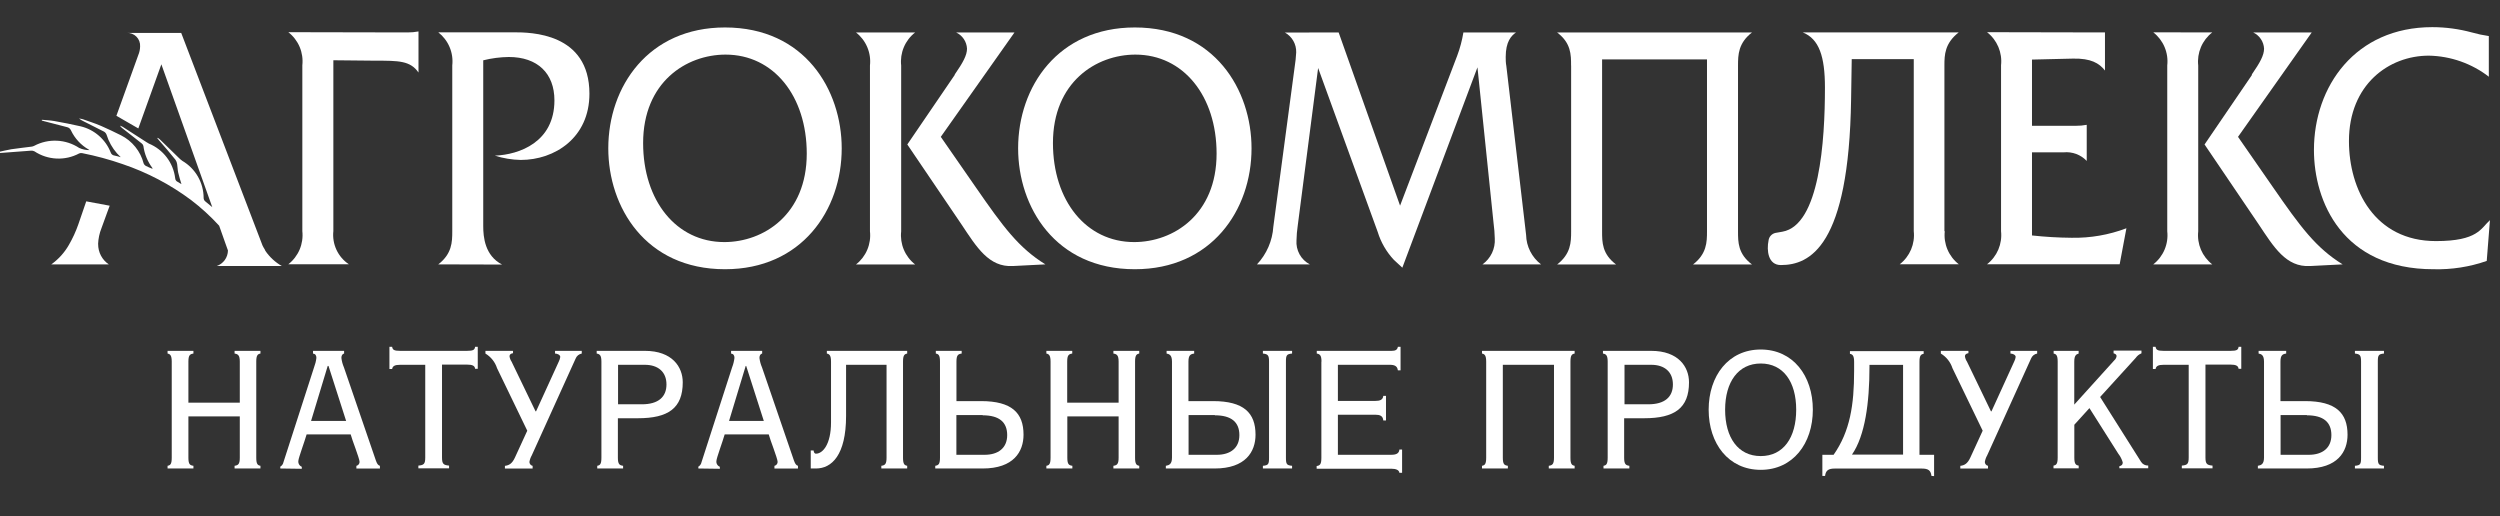 <?xml version="1.0" encoding="UTF-8"?> <svg xmlns="http://www.w3.org/2000/svg" width="184" height="38" viewBox="0 0 184 38" fill="none"><rect x="0" y="0" width="184" height="38" fill="#333333" stroke="none"/><g clip-path="url(#clip0)"><path d="M13.866 30.647V33.69C13.866 34.173 13.979 34.246 14.236 34.282V34.481H12.333V34.282C12.532 34.246 12.64 34.169 12.64 33.69V26.614C12.64 26.162 12.527 26.058 12.333 26.022V25.823H14.236V26.022C13.979 26.058 13.866 26.144 13.866 26.614V29.634H17.649V26.614C17.649 26.162 17.527 26.058 17.265 26.022V25.823H19.169V26.022C18.97 26.058 18.861 26.144 18.861 26.614V33.69C18.861 34.173 18.974 34.246 19.169 34.282V34.481H17.265V34.282C17.523 34.246 17.649 34.169 17.649 33.69V30.647H13.866Z" fill="white"></path><path d="M20.629 34.481V34.345C20.716 34.294 20.786 34.216 20.828 34.124L23.115 27.035C23.201 26.812 23.259 26.58 23.287 26.343C23.287 26.158 23.215 26.045 23.038 26.022V25.823H25.326V26.022C25.177 26.058 25.127 26.194 25.127 26.343C25.154 26.582 25.217 26.815 25.312 27.035L27.663 33.889C27.749 34.124 27.812 34.237 27.962 34.286V34.485H26.23V34.286C26.295 34.271 26.354 34.235 26.396 34.184C26.439 34.132 26.463 34.068 26.465 34.002C26.465 33.744 25.896 32.333 25.81 31.972H22.568C22.419 32.492 21.962 33.726 21.962 33.902C21.945 33.995 21.961 34.09 22.006 34.173C22.051 34.255 22.124 34.319 22.211 34.354V34.503L20.629 34.481ZM22.889 30.982H25.475L24.178 26.935H24.119L22.894 30.982H22.889Z" fill="white"></path><path d="M34.372 25.823C34.824 25.823 34.942 25.75 34.965 25.524H35.163V27.143H34.969C34.946 26.921 34.77 26.835 34.377 26.835H32.532V33.676C32.532 34.159 32.654 34.232 33.052 34.268V34.467H30.792V34.268C31.19 34.232 31.298 34.155 31.298 33.676V26.849H29.453C29.069 26.849 28.898 26.935 28.861 27.157H28.662V25.524H28.861C28.898 25.746 28.997 25.823 29.453 25.823H34.372Z" fill="white"></path><path d="M36.583 27.098C36.438 26.648 36.134 26.265 35.728 26.022V25.823H37.758V25.995C37.596 26.018 37.501 26.095 37.501 26.217C37.518 26.359 37.569 26.495 37.65 26.614L39.418 30.276H39.454L41.136 26.592C41.187 26.491 41.221 26.383 41.235 26.271C41.235 26.108 41 26.022 40.851 26.022V25.823H42.817V26.022C42.716 26.04 42.622 26.083 42.542 26.148C42.463 26.213 42.402 26.297 42.365 26.393L39.137 33.518C39.051 33.667 38.993 33.831 38.965 34.002C38.966 34.069 38.99 34.134 39.033 34.185C39.075 34.237 39.135 34.273 39.201 34.286V34.485H37.162V34.286C37.469 34.25 37.695 34.124 37.903 33.667L38.807 31.7L36.583 27.098Z" fill="white"></path><path d="M44.264 26.614C44.264 26.162 44.151 26.058 43.916 26.022V25.823H47.465C49.481 25.823 50.25 27.012 50.25 28.138C50.25 30.041 49.187 30.783 46.949 30.783H45.476V33.69C45.476 34.173 45.598 34.246 45.86 34.282V34.481H43.957V34.282C44.156 34.246 44.264 34.169 44.264 33.69V26.614ZM45.476 29.756H47.243C48.455 29.756 49.052 29.214 49.052 28.296C49.052 27.378 48.446 26.849 47.456 26.849H45.489V29.756H45.476Z" fill="white"></path><path d="M51.398 34.481V34.345C51.486 34.294 51.555 34.216 51.597 34.124L53.884 27.035C53.971 26.812 54.028 26.58 54.056 26.343C54.056 26.158 53.984 26.045 53.808 26.022V25.823H56.095V26.022C55.946 26.058 55.896 26.194 55.896 26.343C55.923 26.582 55.986 26.815 56.082 27.035L58.432 33.889C58.518 34.124 58.582 34.237 58.731 34.286V34.485H56.999V34.286C57.064 34.271 57.123 34.235 57.165 34.184C57.208 34.132 57.232 34.068 57.234 34.002C57.234 33.744 56.665 32.333 56.579 31.972H53.337C53.188 32.492 52.732 33.726 52.732 33.902C52.714 33.995 52.728 34.091 52.774 34.173C52.819 34.256 52.892 34.32 52.98 34.354V34.503L51.398 34.481ZM53.658 30.982H56.217L54.92 26.935H54.883L53.658 30.982Z" fill="white"></path><path d="M60.055 34.481H59.671V33.156H59.879C59.902 33.355 59.992 33.391 60.051 33.391C60.557 33.391 61.163 32.7 61.163 31.09V26.614C61.163 26.162 61.05 26.058 60.856 26.022V25.823H66.769V26.022C66.57 26.058 66.462 26.144 66.462 26.614V33.69C66.462 34.173 66.575 34.246 66.769 34.282V34.481H64.866V34.282C65.128 34.246 65.25 34.169 65.25 33.69V26.849H62.271V30.611C62.271 33.504 61.208 34.481 60.055 34.481Z" fill="white"></path><path d="M72.334 34.481H68.835V34.282C69.07 34.246 69.183 34.16 69.183 33.69V26.614C69.183 26.131 69.07 26.058 68.876 26.022V25.823H70.779V26.022C70.517 26.058 70.395 26.135 70.395 26.614V29.521H72.203C74.463 29.521 75.332 30.389 75.332 31.994C75.332 33.242 74.604 34.481 72.325 34.481H72.334ZM72.334 30.548H70.39V33.473H72.47C73.46 33.473 74.129 32.98 74.129 32.026C74.129 31.072 73.546 30.566 72.321 30.566L72.334 30.548Z" fill="white"></path><path d="M78.555 30.647V33.69C78.555 34.173 78.668 34.246 78.926 34.282V34.481H77.013V34.282C77.212 34.246 77.321 34.169 77.321 33.69V26.614C77.321 26.162 77.208 26.058 77.013 26.022V25.823H78.917V26.022C78.659 26.058 78.546 26.144 78.546 26.614V29.634H82.33V26.614C82.33 26.162 82.208 26.058 81.946 26.022V25.823H83.849V26.022C83.65 26.058 83.541 26.144 83.541 26.614V33.69C83.541 34.173 83.654 34.246 83.849 34.282V34.481H81.946V34.282C82.203 34.246 82.33 34.169 82.33 33.69V30.647H78.555Z" fill="white"></path><path d="M89.423 34.481H85.806V34.282C86.041 34.246 86.258 34.16 86.258 33.69V26.614C86.258 26.131 86.06 26.058 85.861 26.022V25.823H87.891V26.022C87.628 26.058 87.47 26.135 87.47 26.614V29.521H89.278C91.539 29.521 92.407 30.389 92.407 31.994C92.407 33.242 91.679 34.481 89.4 34.481H89.423ZM89.423 30.548H87.479V33.473H89.559C90.549 33.473 91.218 32.98 91.218 32.026C91.218 31.072 90.635 30.566 89.409 30.566L89.423 30.548ZM92.949 34.481V34.282C93.347 34.246 93.401 34.169 93.401 33.69V26.614C93.401 26.162 93.329 26.058 92.949 26.022V25.823H95.097V26.022C94.699 26.058 94.645 26.144 94.645 26.614V33.69C94.645 34.173 94.708 34.246 95.097 34.282V34.481H92.949Z" fill="white"></path><path d="M97.262 26.614C97.262 26.162 97.149 26.058 96.914 26.022V25.823H102.43C102.692 25.823 102.85 25.75 102.882 25.524H103.081V27.256H102.882C102.846 26.935 102.624 26.849 102.29 26.849H98.469V29.507H101.227C101.548 29.507 101.783 29.435 101.81 29.137H102.009V30.945H101.81C101.783 30.597 101.548 30.524 101.227 30.524H98.469V33.472H102.403C102.737 33.472 102.972 33.386 102.995 33.088H103.194V34.797H102.995C102.972 34.589 102.737 34.498 102.403 34.498H96.905V34.3C97.14 34.263 97.253 34.186 97.253 33.707V26.614H97.262Z" fill="white"></path><path d="M110.608 26.849V33.69C110.608 34.173 110.721 34.246 110.979 34.282V34.481H109.075V34.282C109.274 34.246 109.383 34.169 109.383 33.69V26.614C109.383 26.162 109.27 26.058 109.075 26.022V25.823H115.893V26.022C115.694 26.058 115.585 26.144 115.585 26.614V33.69C115.585 34.173 115.698 34.246 115.893 34.282V34.481H113.99V34.282C114.247 34.246 114.374 34.169 114.374 33.69V26.849H110.608Z" fill="white"></path><path d="M118.325 26.614C118.325 26.162 118.212 26.058 117.977 26.022V25.823H121.526C123.542 25.823 124.311 27.012 124.311 28.138C124.311 30.041 123.248 30.783 121.011 30.783H119.537V33.69C119.537 34.173 119.659 34.246 119.921 34.282V34.481H118.018V34.282C118.217 34.246 118.325 34.169 118.325 33.69V26.614ZM119.537 29.756H121.318C122.53 29.756 123.126 29.214 123.126 28.296C123.126 27.378 122.52 26.849 121.53 26.849H119.564V29.756H119.537Z" fill="white"></path><path d="M129.591 34.58C127.218 34.58 125.757 32.65 125.757 30.154C125.757 27.659 127.218 25.724 129.591 25.724C131.965 25.724 133.425 27.654 133.425 30.154C133.425 32.654 131.951 34.58 129.591 34.58ZM126.969 30.154C126.969 32.207 127.923 33.567 129.591 33.567C131.259 33.567 132.2 32.211 132.2 30.154C132.2 28.097 131.246 26.754 129.591 26.754C127.937 26.754 126.969 28.111 126.969 30.154Z" fill="white"></path><path d="M142.155 35.028C142.105 34.621 141.92 34.486 141.449 34.486H135.03C134.578 34.486 134.374 34.621 134.325 35.028H134.126V33.473H134.953C136.165 31.742 136.463 29.798 136.463 27.302V26.633C136.463 26.181 136.35 26.077 136.155 26.041V25.842H141.581V26.041C141.382 26.077 141.273 26.163 141.273 26.633V33.473H142.349V35.042L142.155 35.028ZM140.066 26.855H137.593V27.017C137.593 29.626 137.272 32.062 136.305 33.459H140.066V26.85V26.855Z" fill="white"></path><path d="M143.701 27.098C143.555 26.648 143.252 26.266 142.846 26.022V25.823H144.876V25.995C144.714 26.018 144.619 26.095 144.619 26.217C144.636 26.359 144.687 26.495 144.768 26.614L146.535 30.276H146.572L148.253 26.592C148.305 26.491 148.338 26.383 148.353 26.271C148.353 26.108 148.118 26.022 147.969 26.022V25.823H149.935V26.022C149.834 26.04 149.739 26.083 149.66 26.148C149.581 26.213 149.52 26.297 149.483 26.393L146.255 33.518C146.169 33.667 146.111 33.831 146.083 34.002C146.084 34.069 146.108 34.134 146.151 34.185C146.193 34.237 146.253 34.273 146.318 34.286V34.485H144.28V34.286C144.587 34.25 144.813 34.124 145.021 33.667L145.925 31.7L143.701 27.098Z" fill="white"></path><path d="M152.987 25.824V26.023C152.824 26.072 152.666 26.145 152.666 26.615V29.779L155.609 26.524C155.705 26.444 155.767 26.329 155.781 26.203C155.781 26.09 155.668 26.032 155.559 26.005V25.806H157.612V26.005C157.441 26.072 157.295 26.189 157.191 26.339L154.569 29.219L157.575 33.979C157.63 34.071 157.709 34.146 157.803 34.196C157.897 34.246 158.003 34.27 158.109 34.264V34.463H155.984V34.314C156.183 34.264 156.233 34.178 156.233 34.029C156.167 33.801 156.058 33.588 155.912 33.401L153.782 30.037L152.67 31.262V33.676C152.67 34.16 152.783 34.233 152.991 34.269V34.468H151.138V34.269C151.337 34.233 151.445 34.156 151.445 33.676V26.615C151.445 26.163 151.346 26.059 151.147 26.023V25.824H152.987Z" fill="white"></path><path d="M164.167 25.823C164.619 25.823 164.737 25.75 164.759 25.524H164.958V27.143H164.759C164.737 26.921 164.56 26.835 164.167 26.835H162.322V33.676C162.322 34.159 162.444 34.232 162.842 34.268V34.467H160.582V34.268C160.98 34.232 161.088 34.155 161.088 33.676V26.849H159.244C158.859 26.849 158.688 26.935 158.651 27.157H158.453V25.524H158.651C158.688 25.746 158.787 25.823 159.244 25.823H164.167Z" fill="white"></path><path d="M169.795 34.481H166.179V34.282C166.414 34.246 166.631 34.16 166.631 33.69V26.614C166.631 26.131 166.432 26.058 166.233 26.022V25.823H168.263V26.022C168.005 26.058 167.842 26.135 167.842 26.614V29.521H169.651C171.911 29.521 172.779 30.389 172.779 31.994C172.779 33.242 172.051 34.481 169.773 34.481H169.795ZM169.795 30.548H167.851V33.473H169.931C170.921 33.473 171.59 32.98 171.59 32.026C171.59 31.072 171.007 30.566 169.782 30.566L169.795 30.548ZM173.322 34.481V34.282C173.72 34.246 173.774 34.169 173.774 33.69V26.614C173.774 26.162 173.701 26.058 173.322 26.022V25.823H175.46V26.022C175.062 26.058 175.008 26.144 175.008 26.614V33.69C175.008 34.173 175.071 34.246 175.46 34.282V34.481H173.322Z" fill="white"></path><path d="M29.996 2.387C30.266 2.389 30.535 2.365 30.801 2.314V5.339C30.195 4.462 29.345 4.466 27.6 4.466L24.535 4.435V17.012C24.484 17.483 24.564 17.959 24.765 18.389C24.966 18.819 25.28 19.185 25.674 19.449H21.221C21.587 19.164 21.873 18.791 22.054 18.364C22.234 17.938 22.302 17.472 22.252 17.012V4.805C22.302 4.345 22.234 3.879 22.054 3.453C21.873 3.026 21.587 2.653 21.221 2.369L29.996 2.387Z" fill="white"></path><path d="M32.257 19.458C33.265 18.676 33.287 17.826 33.287 17.021V4.815C33.338 4.354 33.27 3.889 33.089 3.462C32.909 3.036 32.622 2.662 32.257 2.378H37.808C39.038 2.378 43.382 2.401 43.382 6.899C43.382 10.14 40.833 11.772 38.324 11.772C37.677 11.758 37.036 11.652 36.42 11.456C38.229 11.383 40.806 10.457 40.806 7.387C40.806 5.389 39.553 4.195 37.447 4.195C36.812 4.203 36.181 4.285 35.566 4.439V16.646C35.566 17.428 35.679 18.816 36.954 19.471L32.257 19.458Z" fill="white"></path><path d="M61.95 10.918C61.95 15.475 58.993 19.815 53.36 19.815C47.483 19.815 44.77 15.208 44.77 10.918C44.77 6.361 47.727 2.021 53.36 2.021C59.237 2.021 61.95 6.627 61.95 10.918ZM47.334 10.529C47.334 14.769 49.775 17.817 53.31 17.817C56.199 17.817 59.377 15.791 59.377 11.306C59.377 7.066 56.936 4.019 53.401 4.019C50.512 4.019 47.334 6.044 47.334 10.529Z" fill="white"></path><path d="M67.357 2.387C66.991 2.671 66.704 3.044 66.524 3.471C66.344 3.897 66.275 4.363 66.326 4.823V17.03C66.275 17.49 66.344 17.956 66.524 18.382C66.704 18.809 66.991 19.182 67.357 19.467H62.998C63.364 19.182 63.651 18.809 63.831 18.382C64.012 17.956 64.08 17.49 64.029 17.03V4.823C64.08 4.363 64.012 3.897 63.831 3.471C63.651 3.044 63.364 2.671 62.998 2.387H67.357ZM70.268 5.484C70.874 4.606 71.172 4.068 71.172 3.58C71.16 3.327 71.078 3.082 70.936 2.871C70.794 2.661 70.598 2.493 70.368 2.387H74.667L69.242 10.072L71.814 13.779C73.853 16.727 74.979 18.241 76.941 19.458L74.545 19.58C72.777 19.679 71.882 18.192 70.761 16.51L66.778 10.633L70.268 5.515V5.484Z" fill="white"></path><path d="M92.113 10.918C92.113 15.475 89.156 19.815 83.523 19.815C77.646 19.815 74.934 15.208 74.934 10.918C74.934 6.361 77.89 2.021 83.523 2.021C89.4 2.021 92.113 6.627 92.113 10.918ZM77.497 10.529C77.497 14.769 79.938 17.817 83.474 17.817C86.362 17.817 89.541 15.791 89.541 11.306C89.541 7.066 87.099 4.019 83.564 4.019C80.675 4.019 77.497 6.044 77.497 10.529Z" fill="white"></path><path d="M98.524 2.387L103.045 15.136L107.253 4.091C107.46 3.539 107.611 2.968 107.706 2.387H111.58C111.223 2.631 110.82 3.069 110.82 4.195C110.82 4.389 110.82 4.611 110.866 4.855L112.321 17.288C112.33 17.709 112.433 18.122 112.623 18.498C112.814 18.873 113.086 19.201 113.42 19.458H109.112C109.411 19.243 109.651 18.956 109.81 18.623C109.968 18.29 110.039 17.922 110.016 17.554C110.007 17.172 109.977 16.79 109.925 16.41L108.741 4.955L103.212 19.702L102.583 19.119C102.038 18.535 101.633 17.834 101.399 17.07L97.014 5.004L95.513 16.609C95.46 16.964 95.43 17.322 95.422 17.681C95.394 18.042 95.472 18.403 95.647 18.72C95.822 19.037 96.087 19.295 96.408 19.462H92.511C93.224 18.704 93.651 17.721 93.718 16.682L95.287 4.927C95.344 4.573 95.382 4.215 95.4 3.856C95.409 3.56 95.337 3.267 95.191 3.01C95.045 2.752 94.831 2.54 94.572 2.396L98.524 2.387Z" fill="white"></path><path d="M115.631 4.823C115.631 4.019 115.631 3.164 114.6 2.387H128.949C127.941 3.169 127.918 4.019 127.918 4.823V17.03C127.918 17.835 127.918 18.689 128.949 19.467H124.605C125.613 18.684 125.635 17.835 125.635 17.03V4.371H117.914V17.03C117.914 17.835 117.914 18.689 118.944 19.467H114.604C115.613 18.684 115.635 17.835 115.635 17.03V4.823H115.631Z" fill="white"></path><path d="M143.136 17.012C143.085 17.473 143.153 17.938 143.334 18.365C143.514 18.791 143.801 19.165 144.167 19.449H139.822C140.188 19.165 140.474 18.791 140.655 18.365C140.835 17.938 140.903 17.473 140.853 17.012V4.354H136.287L136.241 7.302C136.083 18.152 133.199 19.508 131.07 19.508C130.125 19.508 130.016 18.423 130.165 17.7C130.182 17.566 130.239 17.441 130.33 17.341C130.421 17.241 130.54 17.172 130.672 17.143L131.183 17.053C133.927 16.574 134.316 10.353 134.316 6.452C134.316 4.16 133.891 2.867 132.679 2.383H144.162C143.131 3.188 143.109 4.042 143.109 4.82V17.026L143.136 17.012Z" fill="white"></path><path d="M154.926 2.387V5.19C154.501 4.652 153.895 4.286 152.575 4.313L149.555 4.385V9.259H152.779C153.049 9.261 153.318 9.237 153.583 9.187V11.845C153.367 11.617 153.102 11.441 152.807 11.332C152.512 11.222 152.196 11.181 151.884 11.212H149.555V17.329C150.522 17.435 151.494 17.492 152.467 17.5C153.845 17.527 155.215 17.289 156.504 16.8L156.007 19.449H146.246C146.612 19.165 146.898 18.791 147.079 18.365C147.259 17.938 147.327 17.473 147.277 17.012V4.806C147.327 4.346 147.259 3.88 147.079 3.453C146.898 3.027 146.612 2.654 146.246 2.369L154.926 2.387Z" fill="white"></path><path d="M162.82 2.387C162.454 2.671 162.167 3.045 161.987 3.471C161.807 3.898 161.738 4.363 161.789 4.824V17.03C161.74 17.489 161.809 17.953 161.989 18.378C162.17 18.802 162.456 19.174 162.82 19.458H158.48C158.845 19.173 159.132 18.8 159.312 18.374C159.493 17.947 159.561 17.482 159.51 17.021V4.815C159.561 4.354 159.493 3.889 159.312 3.462C159.132 3.036 158.845 2.662 158.48 2.378L162.82 2.387ZM165.731 5.484C166.337 4.607 166.635 4.069 166.635 3.58C166.623 3.327 166.541 3.082 166.399 2.872C166.257 2.661 166.061 2.494 165.831 2.387H170.144L164.718 10.072L167.291 13.78C169.33 16.727 170.455 18.242 172.418 19.458L170.021 19.58C168.254 19.679 167.359 18.192 166.237 16.51L162.255 10.633L165.745 5.515L165.731 5.484Z" fill="white"></path><path d="M183.191 5.655C181.92 4.672 180.367 4.125 178.76 4.096C175.826 4.096 172.883 6.216 172.883 10.384C172.883 13.942 174.764 17.744 179.285 17.744C182.373 17.744 182.585 16.813 183.259 16.203L183.024 19.204C181.765 19.645 180.437 19.851 179.104 19.815C172.39 19.815 170.306 14.819 170.306 11.04C170.306 6.361 173.349 1.998 179.014 1.998C179.997 1.999 180.976 2.13 181.925 2.387C182.336 2.504 182.754 2.593 183.177 2.654V5.628L183.191 5.655Z" fill="white"></path><path d="M7.22 17.966C7.235 17.564 7.319 17.168 7.468 16.795L7.889 15.638L8.074 15.14L6.347 14.819L5.769 16.501C5.584 17.032 5.35 17.543 5.068 18.029C4.745 18.593 4.304 19.08 3.775 19.458H8.006C7.763 19.294 7.565 19.072 7.428 18.812C7.292 18.553 7.222 18.264 7.224 17.97L7.22 17.966Z" fill="white"></path><path d="M15.927 19.58H20.742C20.261 19.304 19.848 18.924 19.535 18.468C19.502 18.384 19.459 18.306 19.408 18.232L19.322 18.07L13.337 2.423H9.313C9.446 2.414 9.58 2.434 9.705 2.481C9.83 2.528 9.944 2.602 10.039 2.696C10.133 2.791 10.207 2.905 10.254 3.03C10.301 3.155 10.321 3.289 10.312 3.422C10.308 3.64 10.261 3.854 10.177 4.055L8.567 8.522L10.181 9.453L11.876 4.733L15.624 15.249C15.452 15.104 15.29 14.964 15.127 14.837C15.082 14.806 15.046 14.763 15.022 14.714C14.998 14.666 14.985 14.611 14.987 14.557C14.984 14.008 14.839 13.47 14.566 12.994C14.292 12.519 13.9 12.123 13.427 11.844C13.326 11.774 13.232 11.693 13.147 11.605L11.754 10.248C11.709 10.209 11.66 10.173 11.61 10.14L11.578 10.172L11.741 10.371C12.134 10.823 12.532 11.275 12.921 11.768C12.985 11.862 13.025 11.97 13.038 12.084C13.074 12.287 13.07 12.5 13.115 12.699C13.178 12.984 13.269 13.259 13.355 13.553C13.268 13.493 13.177 13.439 13.084 13.39C13.03 13.368 12.983 13.33 12.95 13.282C12.916 13.234 12.897 13.178 12.894 13.119C12.827 12.561 12.612 12.03 12.272 11.582C11.932 11.133 11.479 10.784 10.959 10.569C10.896 10.538 10.835 10.502 10.778 10.461L9.024 9.331C8.963 9.297 8.899 9.269 8.834 9.245C8.866 9.314 8.916 9.373 8.978 9.417C9.462 9.796 9.946 10.172 10.43 10.556C10.49 10.601 10.533 10.664 10.552 10.737C10.632 11.33 10.862 11.894 11.221 12.373C11.221 12.373 11.221 12.4 11.221 12.414H11.194C11.04 12.355 10.889 12.289 10.742 12.215C10.663 12.172 10.602 12.104 10.57 12.021C10.455 11.579 10.247 11.166 9.96 10.811C9.673 10.455 9.314 10.165 8.906 9.959C8.418 9.72 7.934 9.48 7.437 9.267C6.94 9.055 6.533 8.933 6.081 8.77C5.995 8.746 5.907 8.728 5.818 8.716C5.901 8.793 5.996 8.855 6.099 8.901C6.619 9.164 7.143 9.421 7.663 9.692C7.75 9.747 7.815 9.83 7.848 9.928C8.004 10.428 8.263 10.89 8.608 11.284C8.685 11.37 8.771 11.447 8.888 11.569C8.694 11.519 8.558 11.469 8.413 11.447C8.354 11.439 8.297 11.414 8.251 11.376C8.205 11.337 8.17 11.287 8.151 11.229C7.966 10.753 7.668 10.329 7.283 9.993C6.898 9.656 6.437 9.418 5.94 9.299C5.294 9.15 4.638 9.023 3.983 8.906C3.68 8.852 3.373 8.847 3.079 8.815V8.874L3.278 8.928C3.829 9.073 4.385 9.218 4.937 9.358C5 9.371 5.058 9.4 5.108 9.441C5.157 9.482 5.196 9.534 5.222 9.593C5.503 10.191 5.963 10.687 6.537 11.012C6.552 11.023 6.566 11.035 6.578 11.049C6.317 11.05 6.06 10.994 5.823 10.886C5.336 10.566 4.773 10.383 4.192 10.357C3.61 10.329 3.032 10.459 2.518 10.732C2.461 10.761 2.4 10.781 2.337 10.791C1.835 10.859 1.329 10.909 0.827 10.985C0.488 11.04 0.158 11.13 -0.176 11.202V11.261H-0.009L2.288 11.089C2.374 11.082 2.46 11.099 2.536 11.139C3.02 11.459 3.581 11.642 4.161 11.669C4.74 11.696 5.316 11.566 5.827 11.293C5.896 11.263 5.971 11.255 6.044 11.27C7.057 11.47 8.054 11.741 9.028 12.079C10.834 12.69 12.532 13.581 14.06 14.72C14.806 15.288 15.499 15.922 16.131 16.614L16.542 17.776L16.777 18.436C16.773 18.688 16.692 18.934 16.544 19.138C16.396 19.343 16.188 19.497 15.95 19.58H15.927Z" fill="white"></path></g><defs><clipPath id="clip0"><rect width="184" height="37.071" fill="white"></rect></clipPath></defs></svg> 